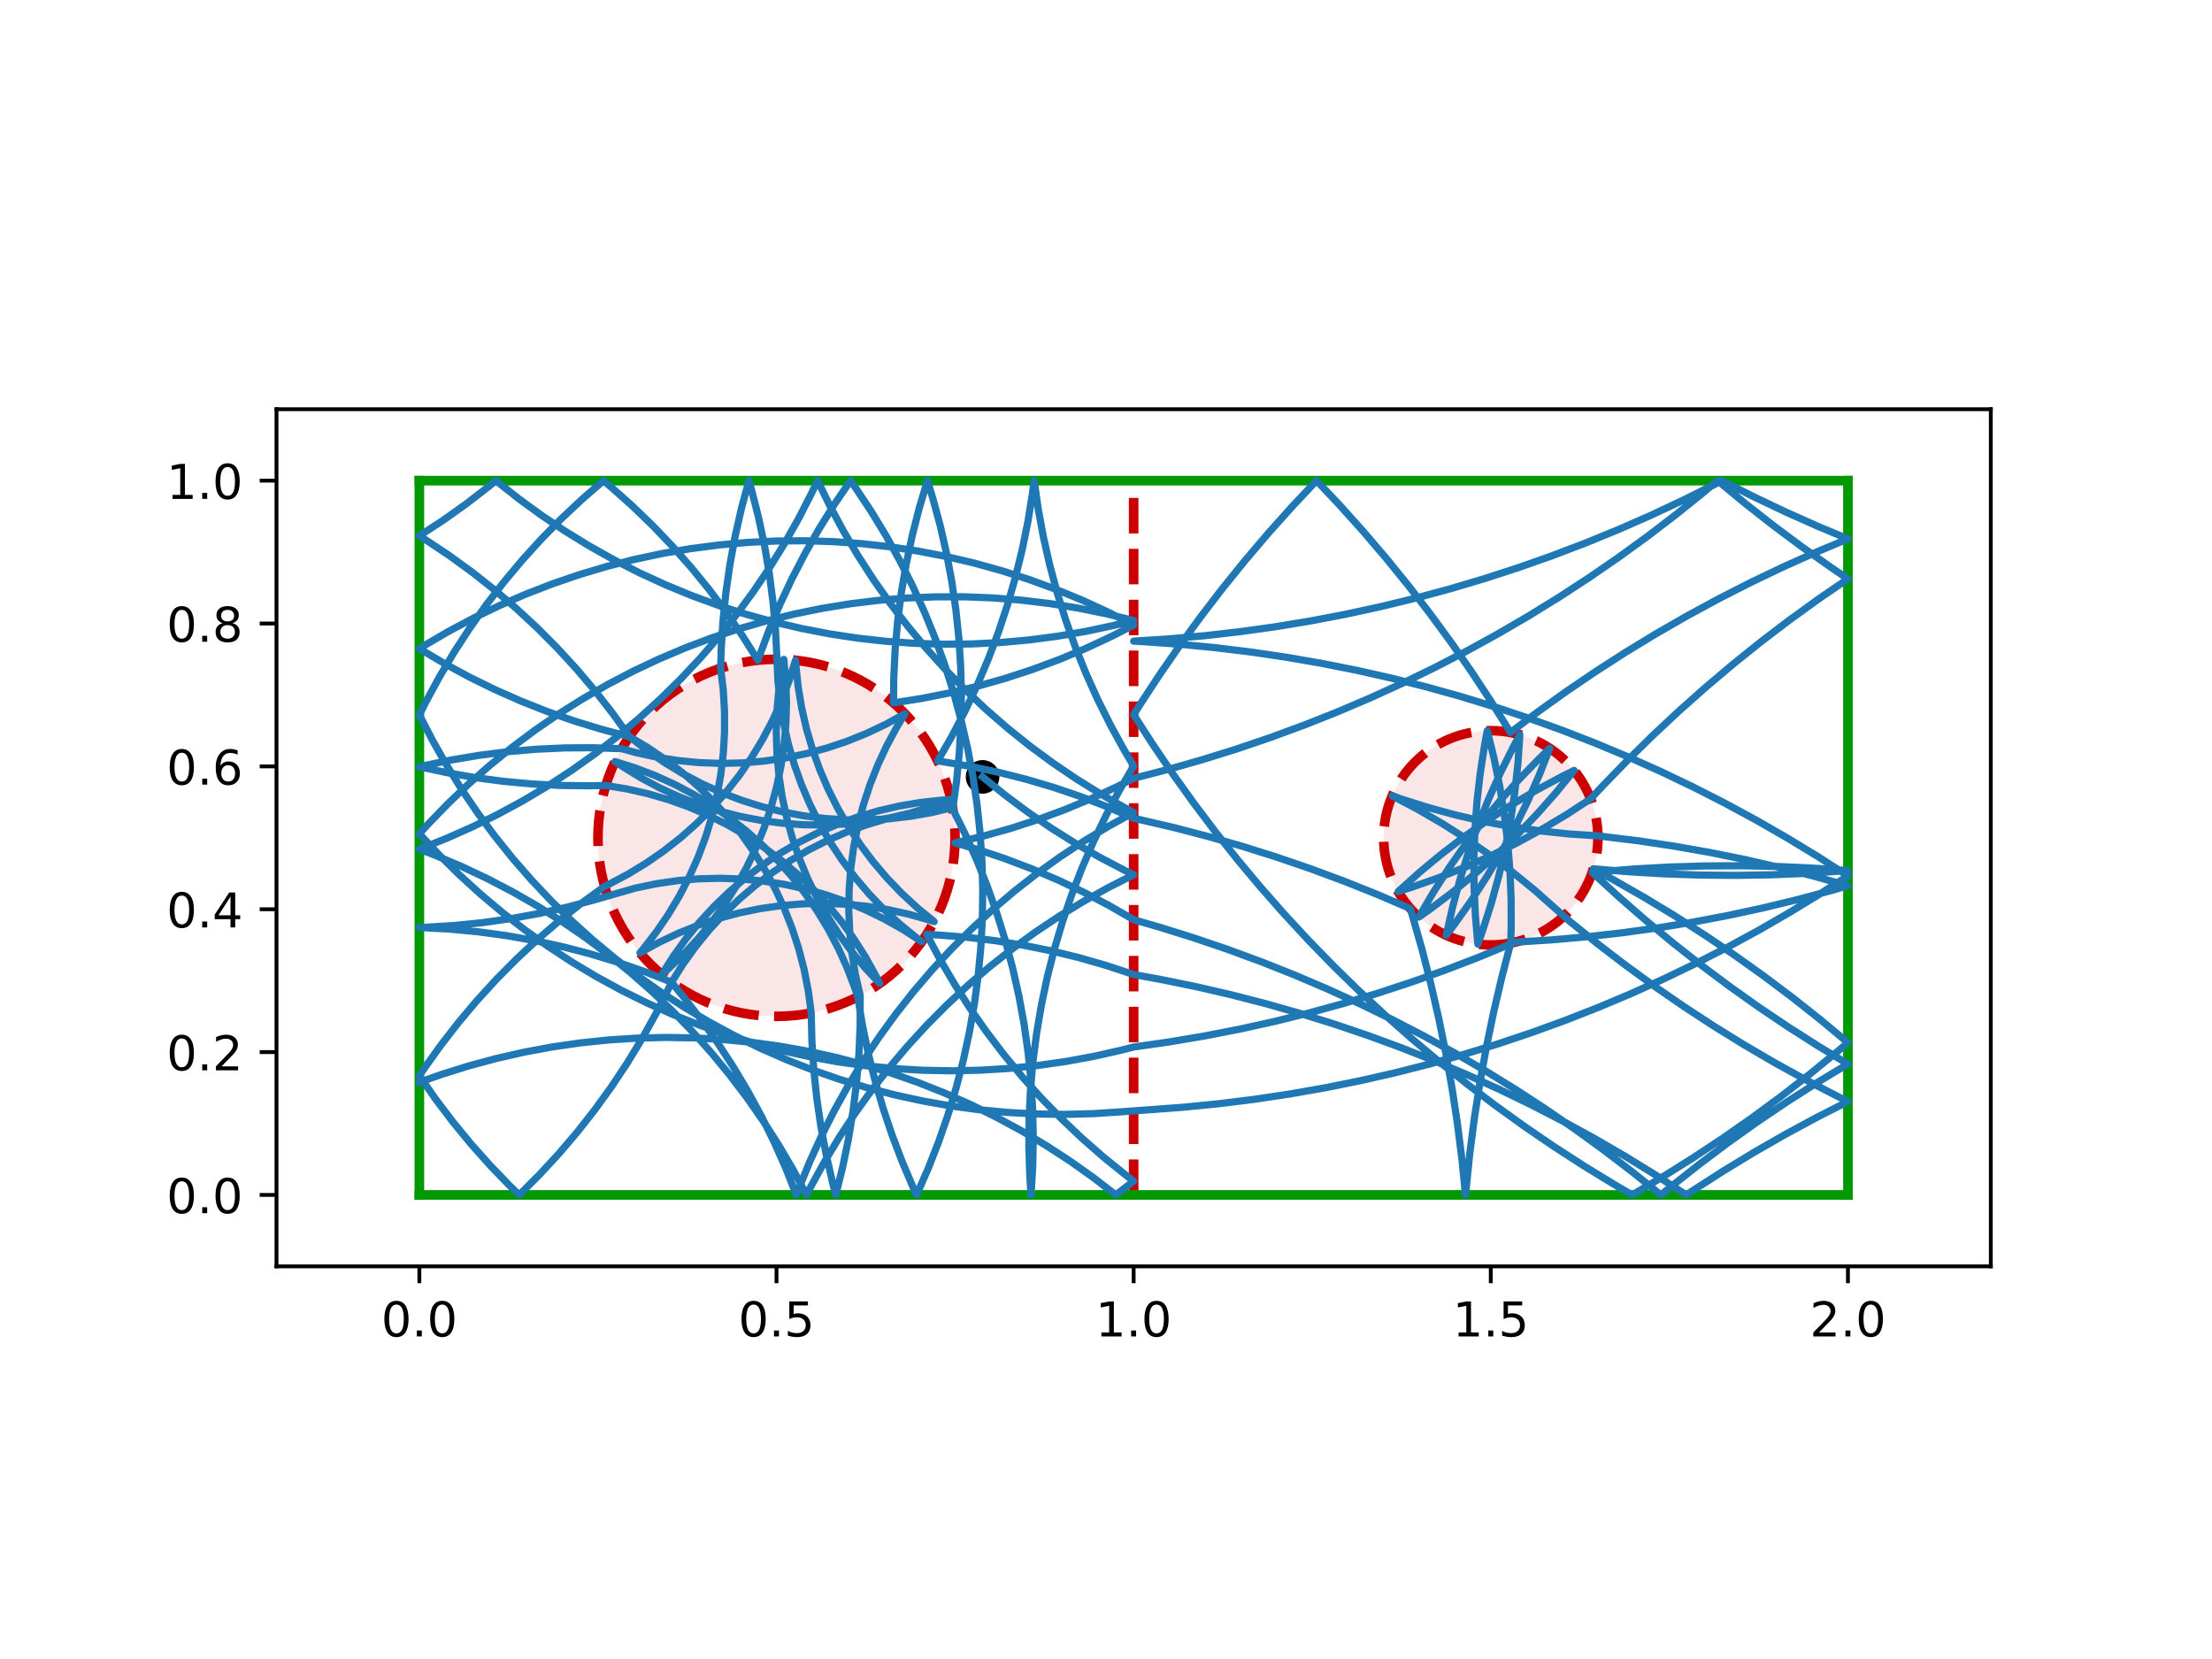 <?xml version="1.0" encoding="utf-8" standalone="no"?>
<!DOCTYPE svg PUBLIC "-//W3C//DTD SVG 1.1//EN"
  "http://www.w3.org/Graphics/SVG/1.1/DTD/svg11.dtd">
<!-- Created with matplotlib (http://matplotlib.org/) -->
<svg height="345.6pt" version="1.1" viewBox="0 0 460.8 345.6" width="460.8pt" xmlns="http://www.w3.org/2000/svg" xmlns:xlink="http://www.w3.org/1999/xlink">
 <defs>
  <style type="text/css">
*{stroke-linecap:butt;stroke-linejoin:round;}
  </style>
 </defs>
 <g id="figure_1">
  <g id="patch_1">
   <path d="M 0 345.6 
L 460.8 345.6 
L 460.8 0 
L 0 0 
z
" style="fill:#ffffff;"/>
  </g>
  <g id="axes_1">
   <g id="patch_2">
    <path d="M 57.6 263.808 
L 414.72 263.808 
L 414.72 85.248 
L 57.6 85.248 
z
" style="fill:#ffffff;"/>
   </g>
   <g id="PathCollection_1">
    <defs>
     <path d="M 0 3 
C 0.796 3 1.559 2.684 2.121 2.121 
C 2.684 1.559 3 0.796 3 0 
C 3 -0.796 2.684 -1.559 2.121 -2.121 
C 1.559 -2.684 0.796 -3 0 -3 
C -0.796 -3 -1.559 -2.684 -2.121 -2.121 
C -2.684 -1.559 -3 -0.796 -3 0 
C -3 0.796 -2.684 1.559 -2.121 2.121 
C -1.559 2.684 -0.796 3 0 3 
z
" id="mc82fb85302" style="stroke:#000000;"/>
    </defs>
    <g clip-path="url(#pc82edc8458)">
     <use style="stroke:#000000;" x="204.688" xlink:href="#mc82fb85302" y="161.836"/>
    </g>
   </g>
   <g id="patch_3">
    <path clip-path="url(#pc82edc8458)" d="M 161.76 211.728 
C 171.626 211.728 181.088 207.808 188.064 200.832 
C 195.04 193.856 198.96 184.394 198.96 174.528 
C 198.96 164.662 195.04 155.2 188.064 148.224 
C 181.088 141.248 171.626 137.328 161.76 137.328 
C 151.894 137.328 142.432 141.248 135.456 148.224 
C 128.48 155.2 124.56 164.662 124.56 174.528 
C 124.56 184.394 128.48 193.856 135.456 200.832 
C 142.432 207.808 151.894 211.728 161.76 211.728 
z
" style="fill:#cc0000;fill-opacity:0.1;stroke:#cc0000;stroke-dasharray:7.4,3.2;stroke-dashoffset:0;stroke-linejoin:miter;stroke-width:2;"/>
   </g>
   <g id="patch_4">
    <path clip-path="url(#pc82edc8458)" d="M 310.56 196.848 
C 316.479 196.848 322.157 194.496 326.343 190.311 
C 330.528 186.125 332.88 180.447 332.88 174.528 
C 332.88 168.609 330.528 162.931 326.343 158.745 
C 322.157 154.56 316.479 152.208 310.56 152.208 
C 304.641 152.208 298.963 154.56 294.777 158.745 
C 290.592 162.931 288.24 168.609 288.24 174.528 
C 288.24 180.447 290.592 186.125 294.777 190.311 
C 298.963 194.496 304.641 196.848 310.56 196.848 
z
" style="fill:#cc0000;fill-opacity:0.1;stroke:#cc0000;stroke-dasharray:7.4,3.2;stroke-dashoffset:0;stroke-linejoin:miter;stroke-width:2;"/>
   </g>
   <g id="matplotlib.axis_1">
    <g id="xtick_1">
     <g id="line2d_1">
      <defs>
       <path d="M 0 0 
L 0 3.5 
" id="ma6a7b9b0af" style="stroke:#000000;stroke-width:0.8;"/>
      </defs>
      <g>
       <use style="stroke:#000000;stroke-width:0.8;" x="87.36" xlink:href="#ma6a7b9b0af" y="263.808"/>
      </g>
     </g>
     <g id="text_1">
      <!-- 0.0 -->
      <defs>
       <path d="M 31.781 66.406 
Q 24.172 66.406 20.328 58.906 
Q 16.5 51.422 16.5 36.375 
Q 16.5 21.391 20.328 13.891 
Q 24.172 6.391 31.781 6.391 
Q 39.453 6.391 43.281 13.891 
Q 47.125 21.391 47.125 36.375 
Q 47.125 51.422 43.281 58.906 
Q 39.453 66.406 31.781 66.406 
z
M 31.781 74.219 
Q 44.047 74.219 50.516 64.516 
Q 56.984 54.828 56.984 36.375 
Q 56.984 17.969 50.516 8.266 
Q 44.047 -1.422 31.781 -1.422 
Q 19.531 -1.422 13.062 8.266 
Q 6.594 17.969 6.594 36.375 
Q 6.594 54.828 13.062 64.516 
Q 19.531 74.219 31.781 74.219 
z
" id="DejaVuSans-30"/>
       <path d="M 10.688 12.406 
L 21 12.406 
L 21 0 
L 10.688 0 
z
" id="DejaVuSans-2e"/>
      </defs>
      <g transform="translate(79.408 278.406)scale(0.1 -0.1)">
       <use xlink:href="#DejaVuSans-30"/>
       <use x="63.623" xlink:href="#DejaVuSans-2e"/>
       <use x="95.41" xlink:href="#DejaVuSans-30"/>
      </g>
     </g>
    </g>
    <g id="xtick_2">
     <g id="line2d_2">
      <g>
       <use style="stroke:#000000;stroke-width:0.8;" x="161.76" xlink:href="#ma6a7b9b0af" y="263.808"/>
      </g>
     </g>
     <g id="text_2">
      <!-- 0.5 -->
      <defs>
       <path d="M 10.797 72.906 
L 49.516 72.906 
L 49.516 64.594 
L 19.828 64.594 
L 19.828 46.734 
Q 21.969 47.469 24.109 47.828 
Q 26.266 48.188 28.422 48.188 
Q 40.625 48.188 47.75 41.5 
Q 54.891 34.812 54.891 23.391 
Q 54.891 11.625 47.562 5.094 
Q 40.234 -1.422 26.906 -1.422 
Q 22.312 -1.422 17.547 -0.641 
Q 12.797 0.141 7.719 1.703 
L 7.719 11.625 
Q 12.109 9.234 16.797 8.062 
Q 21.484 6.891 26.703 6.891 
Q 35.156 6.891 40.078 11.328 
Q 45.016 15.766 45.016 23.391 
Q 45.016 31 40.078 35.438 
Q 35.156 39.891 26.703 39.891 
Q 22.75 39.891 18.812 39.016 
Q 14.891 38.141 10.797 36.281 
z
" id="DejaVuSans-35"/>
      </defs>
      <g transform="translate(153.808 278.406)scale(0.1 -0.1)">
       <use xlink:href="#DejaVuSans-30"/>
       <use x="63.623" xlink:href="#DejaVuSans-2e"/>
       <use x="95.41" xlink:href="#DejaVuSans-35"/>
      </g>
     </g>
    </g>
    <g id="xtick_3">
     <g id="line2d_3">
      <g>
       <use style="stroke:#000000;stroke-width:0.8;" x="236.16" xlink:href="#ma6a7b9b0af" y="263.808"/>
      </g>
     </g>
     <g id="text_3">
      <!-- 1.0 -->
      <defs>
       <path d="M 12.406 8.297 
L 28.516 8.297 
L 28.516 63.922 
L 10.984 60.406 
L 10.984 69.391 
L 28.422 72.906 
L 38.281 72.906 
L 38.281 8.297 
L 54.391 8.297 
L 54.391 0 
L 12.406 0 
z
" id="DejaVuSans-31"/>
      </defs>
      <g transform="translate(228.208 278.406)scale(0.1 -0.1)">
       <use xlink:href="#DejaVuSans-31"/>
       <use x="63.623" xlink:href="#DejaVuSans-2e"/>
       <use x="95.41" xlink:href="#DejaVuSans-30"/>
      </g>
     </g>
    </g>
    <g id="xtick_4">
     <g id="line2d_4">
      <g>
       <use style="stroke:#000000;stroke-width:0.8;" x="310.56" xlink:href="#ma6a7b9b0af" y="263.808"/>
      </g>
     </g>
     <g id="text_4">
      <!-- 1.5 -->
      <g transform="translate(302.608 278.406)scale(0.1 -0.1)">
       <use xlink:href="#DejaVuSans-31"/>
       <use x="63.623" xlink:href="#DejaVuSans-2e"/>
       <use x="95.41" xlink:href="#DejaVuSans-35"/>
      </g>
     </g>
    </g>
    <g id="xtick_5">
     <g id="line2d_5">
      <g>
       <use style="stroke:#000000;stroke-width:0.8;" x="384.96" xlink:href="#ma6a7b9b0af" y="263.808"/>
      </g>
     </g>
     <g id="text_5">
      <!-- 2.0 -->
      <defs>
       <path d="M 19.188 8.297 
L 53.609 8.297 
L 53.609 0 
L 7.328 0 
L 7.328 8.297 
Q 12.938 14.109 22.625 23.891 
Q 32.328 33.688 34.812 36.531 
Q 39.547 41.844 41.422 45.531 
Q 43.312 49.219 43.312 52.781 
Q 43.312 58.594 39.234 62.25 
Q 35.156 65.922 28.609 65.922 
Q 23.969 65.922 18.812 64.312 
Q 13.672 62.703 7.812 59.422 
L 7.812 69.391 
Q 13.766 71.781 18.938 73 
Q 24.125 74.219 28.422 74.219 
Q 39.75 74.219 46.484 68.547 
Q 53.219 62.891 53.219 53.422 
Q 53.219 48.922 51.531 44.891 
Q 49.859 40.875 45.406 35.406 
Q 44.188 33.984 37.641 27.219 
Q 31.109 20.453 19.188 8.297 
z
" id="DejaVuSans-32"/>
      </defs>
      <g transform="translate(377.008 278.406)scale(0.1 -0.1)">
       <use xlink:href="#DejaVuSans-32"/>
       <use x="63.623" xlink:href="#DejaVuSans-2e"/>
       <use x="95.41" xlink:href="#DejaVuSans-30"/>
      </g>
     </g>
    </g>
   </g>
   <g id="matplotlib.axis_2">
    <g id="ytick_1">
     <g id="line2d_6">
      <defs>
       <path d="M 0 0 
L -3.5 0 
" id="m1a8e3cb190" style="stroke:#000000;stroke-width:0.8;"/>
      </defs>
      <g>
       <use style="stroke:#000000;stroke-width:0.8;" x="57.6" xlink:href="#m1a8e3cb190" y="248.928"/>
      </g>
     </g>
     <g id="text_6">
      <!-- 0.0 -->
      <g transform="translate(34.697 252.727)scale(0.1 -0.1)">
       <use xlink:href="#DejaVuSans-30"/>
       <use x="63.623" xlink:href="#DejaVuSans-2e"/>
       <use x="95.41" xlink:href="#DejaVuSans-30"/>
      </g>
     </g>
    </g>
    <g id="ytick_2">
     <g id="line2d_7">
      <g>
       <use style="stroke:#000000;stroke-width:0.8;" x="57.6" xlink:href="#m1a8e3cb190" y="219.168"/>
      </g>
     </g>
     <g id="text_7">
      <!-- 0.2 -->
      <g transform="translate(34.697 222.967)scale(0.1 -0.1)">
       <use xlink:href="#DejaVuSans-30"/>
       <use x="63.623" xlink:href="#DejaVuSans-2e"/>
       <use x="95.41" xlink:href="#DejaVuSans-32"/>
      </g>
     </g>
    </g>
    <g id="ytick_3">
     <g id="line2d_8">
      <g>
       <use style="stroke:#000000;stroke-width:0.8;" x="57.6" xlink:href="#m1a8e3cb190" y="189.408"/>
      </g>
     </g>
     <g id="text_8">
      <!-- 0.4 -->
      <defs>
       <path d="M 37.797 64.312 
L 12.891 25.391 
L 37.797 25.391 
z
M 35.203 72.906 
L 47.609 72.906 
L 47.609 25.391 
L 58.016 25.391 
L 58.016 17.188 
L 47.609 17.188 
L 47.609 0 
L 37.797 0 
L 37.797 17.188 
L 4.891 17.188 
L 4.891 26.703 
z
" id="DejaVuSans-34"/>
      </defs>
      <g transform="translate(34.697 193.207)scale(0.1 -0.1)">
       <use xlink:href="#DejaVuSans-30"/>
       <use x="63.623" xlink:href="#DejaVuSans-2e"/>
       <use x="95.41" xlink:href="#DejaVuSans-34"/>
      </g>
     </g>
    </g>
    <g id="ytick_4">
     <g id="line2d_9">
      <g>
       <use style="stroke:#000000;stroke-width:0.8;" x="57.6" xlink:href="#m1a8e3cb190" y="159.648"/>
      </g>
     </g>
     <g id="text_9">
      <!-- 0.6 -->
      <defs>
       <path d="M 33.016 40.375 
Q 26.375 40.375 22.484 35.828 
Q 18.609 31.297 18.609 23.391 
Q 18.609 15.531 22.484 10.953 
Q 26.375 6.391 33.016 6.391 
Q 39.656 6.391 43.531 10.953 
Q 47.406 15.531 47.406 23.391 
Q 47.406 31.297 43.531 35.828 
Q 39.656 40.375 33.016 40.375 
z
M 52.594 71.297 
L 52.594 62.312 
Q 48.875 64.062 45.094 64.984 
Q 41.312 65.922 37.594 65.922 
Q 27.828 65.922 22.672 59.328 
Q 17.531 52.734 16.797 39.406 
Q 19.672 43.656 24.016 45.922 
Q 28.375 48.188 33.594 48.188 
Q 44.578 48.188 50.953 41.516 
Q 57.328 34.859 57.328 23.391 
Q 57.328 12.156 50.688 5.359 
Q 44.047 -1.422 33.016 -1.422 
Q 20.359 -1.422 13.672 8.266 
Q 6.984 17.969 6.984 36.375 
Q 6.984 53.656 15.188 63.938 
Q 23.391 74.219 37.203 74.219 
Q 40.922 74.219 44.703 73.484 
Q 48.484 72.75 52.594 71.297 
z
" id="DejaVuSans-36"/>
      </defs>
      <g transform="translate(34.697 163.447)scale(0.1 -0.1)">
       <use xlink:href="#DejaVuSans-30"/>
       <use x="63.623" xlink:href="#DejaVuSans-2e"/>
       <use x="95.41" xlink:href="#DejaVuSans-36"/>
      </g>
     </g>
    </g>
    <g id="ytick_5">
     <g id="line2d_10">
      <g>
       <use style="stroke:#000000;stroke-width:0.8;" x="57.6" xlink:href="#m1a8e3cb190" y="129.888"/>
      </g>
     </g>
     <g id="text_10">
      <!-- 0.8 -->
      <defs>
       <path d="M 31.781 34.625 
Q 24.75 34.625 20.719 30.859 
Q 16.703 27.094 16.703 20.516 
Q 16.703 13.922 20.719 10.156 
Q 24.75 6.391 31.781 6.391 
Q 38.812 6.391 42.859 10.172 
Q 46.922 13.969 46.922 20.516 
Q 46.922 27.094 42.891 30.859 
Q 38.875 34.625 31.781 34.625 
z
M 21.922 38.812 
Q 15.578 40.375 12.031 44.719 
Q 8.5 49.078 8.5 55.328 
Q 8.5 64.062 14.719 69.141 
Q 20.953 74.219 31.781 74.219 
Q 42.672 74.219 48.875 69.141 
Q 55.078 64.062 55.078 55.328 
Q 55.078 49.078 51.531 44.719 
Q 48 40.375 41.703 38.812 
Q 48.828 37.156 52.797 32.312 
Q 56.781 27.484 56.781 20.516 
Q 56.781 9.906 50.312 4.234 
Q 43.844 -1.422 31.781 -1.422 
Q 19.734 -1.422 13.25 4.234 
Q 6.781 9.906 6.781 20.516 
Q 6.781 27.484 10.781 32.312 
Q 14.797 37.156 21.922 38.812 
z
M 18.312 54.391 
Q 18.312 48.734 21.844 45.562 
Q 25.391 42.391 31.781 42.391 
Q 38.141 42.391 41.719 45.562 
Q 45.312 48.734 45.312 54.391 
Q 45.312 60.062 41.719 63.234 
Q 38.141 66.406 31.781 66.406 
Q 25.391 66.406 21.844 63.234 
Q 18.312 60.062 18.312 54.391 
z
" id="DejaVuSans-38"/>
      </defs>
      <g transform="translate(34.697 133.687)scale(0.1 -0.1)">
       <use xlink:href="#DejaVuSans-30"/>
       <use x="63.623" xlink:href="#DejaVuSans-2e"/>
       <use x="95.41" xlink:href="#DejaVuSans-38"/>
      </g>
     </g>
    </g>
    <g id="ytick_6">
     <g id="line2d_11">
      <g>
       <use style="stroke:#000000;stroke-width:0.8;" x="57.6" xlink:href="#m1a8e3cb190" y="100.128"/>
      </g>
     </g>
     <g id="text_11">
      <!-- 1.0 -->
      <g transform="translate(34.697 103.927)scale(0.1 -0.1)">
       <use xlink:href="#DejaVuSans-31"/>
       <use x="63.623" xlink:href="#DejaVuSans-2e"/>
       <use x="95.41" xlink:href="#DejaVuSans-30"/>
      </g>
     </g>
    </g>
   </g>
   <g id="line2d_12">
    <path clip-path="url(#pc82edc8458)" d="M 236.16 248.928 
L 236.16 100.128 
" style="fill:none;stroke:#cc0000;stroke-dasharray:7.4,3.2;stroke-dashoffset:0;stroke-width:2;"/>
   </g>
   <g id="line2d_13">
    <path clip-path="url(#pc82edc8458)" d="M 87.36 248.928 
L 384.96 248.928 
" style="fill:none;stroke:#009900;stroke-linecap:square;stroke-width:2;"/>
   </g>
   <g id="line2d_14">
    <path clip-path="url(#pc82edc8458)" d="M 384.96 248.928 
L 384.96 100.128 
" style="fill:none;stroke:#009900;stroke-linecap:square;stroke-width:2;"/>
   </g>
   <g id="line2d_15">
    <path clip-path="url(#pc82edc8458)" d="M 384.96 100.128 
L 87.36 100.128 
" style="fill:none;stroke:#009900;stroke-linecap:square;stroke-width:2;"/>
   </g>
   <g id="line2d_16">
    <path clip-path="url(#pc82edc8458)" d="M 87.36 100.128 
L 87.36 248.928 
" style="fill:none;stroke:#009900;stroke-linecap:square;stroke-width:2;"/>
   </g>
   <g id="line2d_17">
    <path clip-path="url(#pc82edc8458)" d="M 204.688 161.836 
L 209.311 165.584 
L 214.08 169.144 
L 218.988 172.511 
L 224.027 175.679 
L 229.188 178.642 
L 234.464 181.397 
L 236.16 182.227 
L 230.85 184.915 
L 225.651 187.813 
L 220.573 190.916 
L 215.623 194.22 
L 210.809 197.72 
L 206.138 201.409 
L 201.619 205.282 
L 197.259 209.332 
L 193.064 213.554 
L 189.041 217.94 
L 185.196 222.483 
L 181.537 227.177 
L 178.068 232.013 
L 174.795 236.984 
L 171.724 242.082 
L 168.859 247.298 
L 168.018 248.928 
L 165.218 243.676 
L 162.209 238.541 
L 158.998 233.53 
L 155.589 228.652 
L 151.988 223.913 
L 148.2 219.323 
L 144.231 214.888 
L 140.088 210.615 
L 135.778 206.511 
L 131.307 202.582 
L 126.682 198.836 
L 121.912 195.278 
L 117.003 191.913 
L 111.963 188.747 
L 106.801 185.785 
L 101.524 183.032 
L 96.141 180.493 
L 90.662 178.17 
L 87.36 176.893 
L 92.893 174.702 
L 98.335 172.291 
L 103.675 169.664 
L 108.907 166.826 
L 114.02 163.781 
L 119.008 160.534 
L 123.862 157.09 
L 128.574 153.455 
L 133.138 149.634 
L 137.544 145.634 
L 141.788 141.46 
L 145.861 137.121 
L 149.757 132.622 
L 153.47 127.97 
L 156.994 123.174 
L 160.324 118.241 
L 163.453 113.179 
L 166.378 107.996 
L 169.093 102.699 
L 170.317 100.128 
L 172.93 105.475 
L 175.755 110.714 
L 178.787 115.835 
L 182.022 120.831 
L 185.453 125.693 
L 189.077 130.415 
L 192.886 134.988 
L 196.875 139.404 
L 201.038 143.658 
L 205.367 147.742 
L 209.857 151.649 
L 214.499 155.374 
L 219.286 158.911 
L 224.21 162.252 
L 229.265 165.395 
L 234.441 168.333 
L 236.16 169.249 
L 230.946 172.118 
L 225.851 175.194 
L 220.883 178.472 
L 216.05 181.945 
L 211.359 185.609 
L 206.819 189.457 
L 202.437 193.484 
L 198.219 197.683 
L 194.172 202.047 
L 190.303 206.569 
L 186.618 211.243 
L 183.123 216.06 
L 179.824 221.013 
L 176.725 226.094 
L 173.831 231.295 
L 171.148 236.608 
L 168.68 242.024 
L 166.43 247.534 
L 165.901 248.928 
L 163.706 243.396 
L 161.292 237.956 
L 158.663 232.617 
L 155.822 227.387 
L 152.774 222.275 
L 149.524 217.289 
L 146.077 212.437 
L 142.439 207.727 
L 139.836 204.581 
L 134.298 202.402 
L 128.677 200.447 
L 122.982 198.718 
L 117.222 197.218 
L 111.407 195.949 
L 105.546 194.914 
L 99.649 194.114 
L 93.724 193.551 
L 87.36 193.211 
L 88.847 193.156 
L 94.787 192.787 
L 100.708 192.182 
L 106.6 191.34 
L 112.453 190.263 
L 118.259 188.952 
L 124.007 187.411 
L 132.312 185.018 
L 136.681 184.106 
L 141.097 183.457 
L 145.544 183.075 
L 150.006 182.959 
L 154.467 183.112 
L 158.91 183.532 
L 163.32 184.217 
L 167.682 185.166 
L 171.978 186.374 
L 176.195 187.838 
L 180.316 189.552 
L 184.327 191.51 
L 188.213 193.705 
L 192.017 196.169 
L 190.83 195.272 
L 187.378 192.443 
L 184.102 189.412 
L 181.014 186.189 
L 178.124 182.787 
L 175.444 179.218 
L 172.982 175.495 
L 170.749 171.631 
L 168.751 167.64 
L 166.995 163.536 
L 165.489 159.335 
L 164.238 155.05 
L 163.246 150.699 
L 162.517 146.295 
L 162.053 141.856 
L 161.855 137.328 
L 161.563 131.384 
L 161.034 125.456 
L 160.269 119.553 
L 159.268 113.687 
L 158.033 107.865 
L 156.566 102.096 
L 156.009 100.128 
L 154.463 105.875 
L 153.148 111.68 
L 152.067 117.532 
L 151.22 123.423 
L 150.61 129.344 
L 150.236 135.284 
L 150.121 139.196 
L 150.659 143.627 
L 150.931 148.082 
L 150.935 152.545 
L 150.671 157 
L 150.141 161.432 
L 149.345 165.824 
L 148.288 170.16 
L 146.973 174.426 
L 145.405 178.604 
L 143.588 182.681 
L 141.531 186.642 
L 139.239 190.472 
L 136.723 194.158 
L 133.989 197.687 
L 133.312 198.497 
L 137.223 196.346 
L 141.255 194.434 
L 145.396 192.767 
L 149.628 191.351 
L 153.938 190.191 
L 158.31 189.292 
L 162.728 188.657 
L 167.176 188.288 
L 171.638 188.186 
L 176.099 188.352 
L 180.541 188.785 
L 184.949 189.483 
L 189.308 190.445 
L 193.601 191.666 
L 194.605 191.993 
L 191.152 189.166 
L 187.874 186.136 
L 184.784 182.916 
L 181.892 179.516 
L 179.21 175.948 
L 176.746 172.226 
L 174.51 168.364 
L 172.509 164.374 
L 170.752 160.271 
L 169.243 156.07 
L 167.99 151.787 
L 166.995 147.436 
L 166.263 143.033 
L 165.796 138.594 
L 165.725 137.54 
L 164.388 141.798 
L 162.799 145.969 
L 160.962 150.037 
L 158.885 153.987 
L 156.574 157.806 
L 154.039 161.48 
L 151.288 164.994 
L 148.331 168.338 
L 145.179 171.498 
L 141.843 174.463 
L 138.335 177.223 
L 134.669 179.768 
L 130.856 182.088 
L 126.911 184.176 
L 125.959 184.635 
L 121.15 188.14 
L 116.484 191.835 
L 111.97 195.714 
L 107.614 199.77 
L 103.424 203.997 
L 99.407 208.388 
L 95.568 212.936 
L 91.915 217.634 
L 88.452 222.475 
L 87.36 224.09 
L 90.759 228.975 
L 94.351 233.721 
L 98.13 238.319 
L 102.089 242.763 
L 106.223 247.044 
L 108.151 248.928 
L 112.362 244.722 
L 116.401 240.351 
L 120.263 235.822 
L 123.94 231.142 
L 127.427 226.319 
L 130.718 221.361 
L 133.809 216.274 
L 136.694 211.069 
L 139.368 205.752 
L 139.9 204.627 
L 142.281 200.852 
L 144.885 197.227 
L 147.702 193.765 
L 150.721 190.478 
L 153.932 187.377 
L 157.322 184.475 
L 160.881 181.781 
L 164.595 179.306 
L 168.451 177.058 
L 172.435 175.045 
L 176.532 173.274 
L 180.728 171.752 
L 185.007 170.485 
L 189.355 169.477 
L 193.756 168.731 
L 198.423 168.232 
L 194.083 169.273 
L 189.688 170.051 
L 185.254 170.565 
L 180.798 170.812 
L 176.335 170.791 
L 171.881 170.502 
L 167.452 169.947 
L 163.065 169.128 
L 158.734 168.046 
L 154.476 166.707 
L 150.307 165.115 
L 146.24 163.276 
L 142.291 161.197 
L 138.473 158.884 
L 134.801 156.347 
L 131.111 153.445 
L 134.945 155.73 
L 138.636 158.24 
L 142.169 160.967 
L 145.533 163.901 
L 148.714 167.031 
L 151.703 170.347 
L 154.487 173.835 
L 157.056 177.485 
L 159.403 181.282 
L 161.517 185.212 
L 163.392 189.263 
L 165.02 193.418 
L 166.397 197.664 
L 167.516 201.985 
L 168.375 206.365 
L 168.992 211.018 
L 169.142 216.968 
L 169.53 222.907 
L 170.154 228.826 
L 171.015 234.715 
L 172.111 240.564 
L 173.44 246.366 
L 174.105 248.928 
L 175.537 243.151 
L 176.736 237.322 
L 177.702 231.449 
L 178.431 225.542 
L 178.925 219.611 
L 179.18 213.665 
L 179.192 207.391 
L 178.203 203.039 
L 177.476 198.635 
L 177.015 194.195 
L 176.821 189.736 
L 176.895 185.273 
L 177.237 180.823 
L 177.844 176.401 
L 178.716 172.024 
L 179.848 167.707 
L 181.237 163.465 
L 182.879 159.315 
L 184.766 155.27 
L 186.892 151.345 
L 188.515 148.683 
L 184.607 150.838 
L 180.576 152.754 
L 176.437 154.426 
L 172.206 155.846 
L 167.897 157.01 
L 163.526 157.914 
L 159.109 158.554 
L 154.662 158.928 
L 150.199 159.034 
L 145.739 158.873 
L 141.296 158.444 
L 136.887 157.75 
L 132.528 156.793 
L 129.52 155.97 
L 123.572 155.769 
L 117.62 155.805 
L 111.675 156.08 
L 105.745 156.592 
L 99.841 157.341 
L 93.971 158.326 
L 88.146 159.544 
L 87.36 159.727 
L 93.179 160.977 
L 99.043 161.994 
L 104.943 162.775 
L 110.87 163.319 
L 116.814 163.626 
L 122.765 163.695 
L 126.193 163.627 
L 130.597 164.351 
L 134.95 165.338 
L 139.236 166.584 
L 143.439 168.085 
L 147.545 169.836 
L 151.539 171.829 
L 155.405 174.058 
L 159.131 176.515 
L 162.703 179.192 
L 166.109 182.077 
L 169.335 185.162 
L 172.37 188.434 
L 175.203 191.883 
L 177.825 195.495 
L 180.225 199.258 
L 182.396 203.158 
L 183.262 204.885 
L 180.217 201.621 
L 177.373 198.181 
L 174.741 194.576 
L 172.33 190.82 
L 170.149 186.926 
L 168.204 182.909 
L 166.504 178.782 
L 165.055 174.56 
L 163.862 170.259 
L 162.928 165.895 
L 162.258 161.482 
L 161.854 157.037 
L 161.717 152.576 
L 161.847 148.114 
L 162.245 143.669 
L 162.909 139.255 
L 163.278 137.359 
L 163.696 141.803 
L 163.846 146.264 
L 163.728 150.725 
L 163.343 155.172 
L 162.691 159.588 
L 161.777 163.956 
L 160.602 168.262 
L 159.171 172.49 
L 157.489 176.624 
L 155.562 180.65 
L 153.397 184.553 
L 151.002 188.32 
L 148.385 191.935 
L 145.557 195.388 
L 142.526 198.665 
L 139.304 201.754 
L 137.854 203.03 
L 140.238 199.256 
L 142.844 195.633 
L 145.663 192.172 
L 148.684 188.887 
L 151.897 185.788 
L 155.289 182.888 
L 158.85 180.197 
L 162.565 177.723 
L 166.422 175.478 
L 170.407 173.467 
L 174.505 171.699 
L 178.702 170.18 
L 182.983 168.915 
L 187.331 167.909 
L 191.732 167.166 
L 196.17 166.688 
L 198.098 166.564 
L 193.905 168.095 
L 189.628 169.372 
L 185.283 170.391 
L 180.884 171.147 
L 176.448 171.637 
L 171.99 171.861 
L 167.527 171.818 
L 163.074 171.506 
L 158.649 170.928 
L 154.265 170.086 
L 149.941 168.983 
L 145.69 167.622 
L 141.528 166.009 
L 137.471 164.149 
L 133.532 162.049 
L 129.727 159.717 
L 128.125 158.638 
L 132.379 159.986 
L 136.546 161.587 
L 140.608 163.435 
L 144.553 165.524 
L 148.365 167.845 
L 152.031 170.391 
L 155.538 173.152 
L 158.874 176.118 
L 162.025 179.279 
L 164.981 182.623 
L 167.731 186.138 
L 170.265 189.812 
L 172.575 193.631 
L 174.651 197.582 
L 176.487 201.651 
L 178.076 205.822 
L 178.685 207.655 
L 179.653 213.527 
L 180.856 219.356 
L 182.291 225.132 
L 183.956 230.846 
L 185.847 236.489 
L 187.963 242.052 
L 190.3 247.525 
L 190.941 248.928 
L 193.334 243.479 
L 195.508 237.938 
L 197.458 232.315 
L 199.182 226.619 
L 200.677 220.858 
L 201.94 215.042 
L 202.969 209.18 
L 203.763 203.282 
L 204.321 197.356 
L 204.641 191.413 
L 204.724 185.462 
L 204.568 179.513 
L 204.174 173.574 
L 203.544 167.656 
L 202.677 161.768 
L 201.576 155.919 
L 200.241 150.119 
L 198.676 144.377 
L 196.882 138.702 
L 194.862 133.103 
L 192.621 127.59 
L 190.161 122.171 
L 187.486 116.854 
L 184.6 111.649 
L 181.509 106.563 
L 178.217 101.605 
L 177.18 100.128 
L 173.827 105.046 
L 170.675 110.094 
L 167.726 115.264 
L 164.987 120.547 
L 162.461 125.937 
L 160.153 131.422 
L 157.879 137.531 
L 154.7 132.5 
L 151.322 127.599 
L 147.751 122.838 
L 143.992 118.224 
L 140.052 113.763 
L 135.937 109.464 
L 131.653 105.332 
L 127.207 101.375 
L 125.729 100.128 
L 121.232 104.027 
L 116.895 108.102 
L 112.724 112.348 
L 108.726 116.757 
L 104.908 121.322 
L 101.275 126.037 
L 97.834 130.892 
L 94.59 135.882 
L 91.548 140.997 
L 88.712 146.23 
L 87.36 148.917 
L 90.089 154.206 
L 93.027 159.382 
L 96.17 164.436 
L 99.512 169.36 
L 103.049 174.147 
L 106.774 178.789 
L 110.682 183.277 
L 114.766 187.607 
L 119.02 191.769 
L 123.437 195.758 
L 128.01 199.567 
L 132.732 203.19 
L 137.595 206.621 
L 142.591 209.855 
L 147.713 212.887 
L 152.951 215.711 
L 158.299 218.324 
L 163.746 220.721 
L 169.285 222.898 
L 174.907 224.852 
L 180.603 226.579 
L 186.362 228.078 
L 192.178 229.345 
L 198.039 230.378 
L 203.937 231.176 
L 209.862 231.737 
L 215.805 232.062 
L 221.756 232.148 
L 227.705 231.996 
L 233.644 231.606 
L 239.131 231.202 
L 246.551 230.654 
L 253.954 229.92 
L 261.337 229.002 
L 268.695 227.899 
L 276.023 226.613 
L 283.316 225.144 
L 290.57 223.494 
L 297.781 221.662 
L 304.944 219.651 
L 312.054 217.461 
L 319.108 215.094 
L 326.1 212.552 
L 333.026 209.836 
L 339.882 206.947 
L 346.664 203.888 
L 353.367 200.66 
L 359.987 197.266 
L 366.521 193.707 
L 372.963 189.986 
L 379.311 186.106 
L 384.96 182.465 
L 378.702 178.441 
L 372.345 174.576 
L 365.893 170.871 
L 359.351 167.328 
L 352.723 163.95 
L 346.012 160.738 
L 339.223 157.696 
L 332.36 154.824 
L 325.427 152.124 
L 318.429 149.599 
L 311.37 147.249 
L 304.254 145.076 
L 297.087 143.082 
L 289.871 141.268 
L 282.613 139.635 
L 275.316 138.184 
L 267.985 136.915 
L 260.625 135.83 
L 253.24 134.93 
L 245.834 134.214 
L 238.414 133.684 
L 236.16 133.56 
L 243.585 133.086 
L 250.995 132.427 
L 258.387 131.582 
L 265.755 130.553 
L 273.096 129.34 
L 280.403 127.945 
L 287.674 126.366 
L 294.903 124.607 
L 302.085 122.667 
L 309.217 120.549 
L 316.293 118.253 
L 323.31 115.781 
L 330.264 113.134 
L 337.148 110.314 
L 343.96 107.323 
L 350.695 104.162 
L 357.349 100.834 
L 358.71 100.128 
L 365.347 103.49 
L 372.066 106.685 
L 378.862 109.711 
L 384.96 112.256 
L 378.098 115.13 
L 371.31 118.175 
L 364.6 121.389 
L 357.973 124.77 
L 351.432 128.315 
L 344.982 132.023 
L 338.626 135.891 
L 332.37 139.916 
L 326.215 144.096 
L 320.168 148.429 
L 314.652 152.586 
L 310.718 146.272 
L 306.627 140.057 
L 302.382 133.947 
L 297.986 127.945 
L 293.442 122.055 
L 288.751 116.28 
L 283.917 110.624 
L 278.944 105.091 
L 274.263 100.128 
L 269.165 105.546 
L 264.203 111.089 
L 259.381 116.755 
L 254.702 122.54 
L 250.17 128.439 
L 245.786 134.451 
L 241.554 140.57 
L 237.476 146.792 
L 236.16 148.876 
L 240.186 155.132 
L 244.367 161.286 
L 248.701 167.333 
L 253.184 173.271 
L 257.815 179.094 
L 262.59 184.799 
L 267.505 190.384 
L 272.559 195.843 
L 277.748 201.175 
L 283.068 206.376 
L 288.517 211.441 
L 294.091 216.369 
L 299.786 221.156 
L 305.599 225.8 
L 311.526 230.296 
L 317.564 234.643 
L 323.708 238.838 
L 329.956 242.878 
L 336.302 246.76 
L 340.009 248.928 
L 346.411 245.138 
L 352.716 241.189 
L 358.921 237.083 
L 365.02 232.824 
L 371.012 228.413 
L 376.891 223.854 
L 382.655 219.15 
L 384.96 217.2 
L 379.244 212.437 
L 373.412 207.819 
L 367.465 203.348 
L 361.409 199.027 
L 355.246 194.858 
L 348.982 190.845 
L 342.618 186.99 
L 336.161 183.296 
L 331.925 180.986 
L 339.339 181.608 
L 346.766 182.044 
L 354.202 182.294 
L 361.641 182.358 
L 369.08 182.236 
L 376.513 181.928 
L 384.96 181.352 
L 377.538 180.832 
L 370.106 180.499 
L 362.668 180.351 
L 355.228 180.39 
L 347.792 180.614 
L 340.363 181.024 
L 331.683 181.74 
L 337.164 186.771 
L 342.77 191.662 
L 348.496 196.412 
L 354.339 201.018 
L 360.295 205.476 
L 366.361 209.783 
L 372.533 213.938 
L 378.806 217.937 
L 384.96 221.651 
L 378.592 225.497 
L 372.321 229.501 
L 366.153 233.661 
L 360.091 237.974 
L 354.139 242.437 
L 348.3 247.047 
L 346.002 248.928 
L 340.209 244.26 
L 334.301 239.737 
L 328.282 235.364 
L 322.156 231.143 
L 315.926 227.076 
L 309.596 223.167 
L 303.171 219.416 
L 296.654 215.828 
L 290.049 212.403 
L 283.361 209.145 
L 276.593 206.055 
L 269.75 203.135 
L 262.836 200.387 
L 255.856 197.812 
L 248.814 195.413 
L 241.714 193.191 
L 236.16 191.587 
L 231.003 188.616 
L 225.732 185.852 
L 220.355 183.302 
L 214.879 180.969 
L 209.315 178.857 
L 203.671 176.969 
L 198.945 175.578 
L 204.736 174.202 
L 210.466 172.596 
L 216.128 170.763 
L 221.713 168.704 
L 227.21 166.423 
L 232.612 163.925 
L 236.16 162.137 
L 243.364 160.279 
L 250.519 158.241 
L 257.621 156.025 
L 264.666 153.632 
L 271.648 151.063 
L 278.564 148.321 
L 285.41 145.407 
L 292.18 142.323 
L 298.871 139.07 
L 305.479 135.652 
L 311.999 132.069 
L 318.428 128.324 
L 324.761 124.419 
L 330.994 120.358 
L 337.124 116.142 
L 343.147 111.774 
L 349.058 107.257 
L 354.855 102.594 
L 357.804 100.128 
L 363.54 104.866 
L 369.392 109.459 
L 375.358 113.904 
L 381.433 118.199 
L 384.96 120.59 
L 378.824 124.797 
L 372.795 129.157 
L 366.877 133.665 
L 361.074 138.321 
L 355.389 143.12 
L 349.826 148.059 
L 344.387 153.136 
L 339.078 158.348 
L 333.9 163.69 
L 331.354 166.418 
L 326.373 169.674 
L 321.265 172.729 
L 316.039 175.577 
L 310.703 178.214 
L 305.267 180.635 
L 299.737 182.837 
L 294.124 184.816 
L 291.256 185.732 
L 295.679 181.75 
L 300.258 177.948 
L 304.985 174.332 
L 309.853 170.908 
L 314.854 167.681 
L 319.98 164.657 
L 325.223 161.84 
L 327.917 160.496 
L 324.157 165.109 
L 320.216 169.569 
L 316.099 173.867 
L 311.814 177.997 
L 307.367 181.953 
L 302.765 185.727 
L 298.017 189.314 
L 295.56 191.056 
L 298.568 185.921 
L 301.779 180.91 
L 305.188 176.031 
L 308.789 171.292 
L 312.576 166.702 
L 316.545 162.266 
L 320.687 157.993 
L 322.847 155.894 
L 320.663 161.431 
L 318.258 166.875 
L 315.638 172.219 
L 312.807 177.454 
L 309.768 182.571 
L 306.527 187.563 
L 303.089 192.421 
L 301.276 194.826 
L 302.586 189.02 
L 304.127 183.271 
L 305.896 177.589 
L 307.891 171.982 
L 310.109 166.459 
L 312.546 161.029 
L 315.198 155.701 
L 316.621 153.047 
L 316.217 158.984 
L 315.576 164.901 
L 314.699 170.788 
L 313.588 176.635 
L 312.243 182.433 
L 310.668 188.172 
L 308.864 193.844 
L 307.866 196.685 
L 307.354 190.755 
L 307.08 184.81 
L 307.043 178.859 
L 307.245 172.91 
L 307.684 166.975 
L 308.361 161.062 
L 309.273 155.181 
L 309.824 152.22 
L 311.239 158.001 
L 312.422 163.834 
L 313.371 169.709 
L 314.084 175.618 
L 314.56 181.551 
L 314.799 187.497 
L 314.8 193.449 
L 314.709 196.459 
L 312.834 203.659 
L 311.14 210.903 
L 309.627 218.187 
L 308.297 225.507 
L 307.151 232.858 
L 306.188 240.236 
L 305.293 248.928 
L 304.548 241.526 
L 303.618 234.144 
L 302.503 226.788 
L 301.205 219.463 
L 299.724 212.172 
L 298.061 204.92 
L 296.218 197.712 
L 293.818 189.289 
L 286.981 186.354 
L 280.073 183.591 
L 273.099 181.002 
L 266.061 178.588 
L 258.966 176.35 
L 251.817 174.291 
L 244.618 172.411 
L 236.16 170.445 
L 230.696 168.086 
L 225.142 165.947 
L 219.507 164.032 
L 213.799 162.344 
L 208.029 160.886 
L 202.205 159.66 
L 196.337 158.667 
L 195.341 158.522 
L 198.3 153.359 
L 201.051 148.081 
L 203.588 142.697 
L 205.908 137.216 
L 208.007 131.647 
L 209.882 125.998 
L 211.529 120.279 
L 212.946 114.499 
L 214.131 108.666 
L 215.082 102.791 
L 215.434 100.128 
L 216.278 106.019 
L 217.357 111.872 
L 218.67 117.677 
L 220.214 123.425 
L 221.986 129.107 
L 223.984 134.713 
L 226.205 140.235 
L 228.645 145.663 
L 231.299 150.99 
L 234.165 156.206 
L 236.16 159.568 
L 233.158 164.707 
L 230.364 169.962 
L 227.783 175.325 
L 225.418 180.787 
L 223.273 186.338 
L 221.352 191.971 
L 219.658 197.677 
L 218.193 203.445 
L 216.961 209.268 
L 215.962 215.135 
L 215.198 221.037 
L 214.671 226.966 
L 214.382 232.91 
L 214.33 238.862 
L 214.517 244.81 
L 214.786 248.928 
L 215.137 242.987 
L 215.251 237.036 
L 215.126 231.086 
L 214.764 225.145 
L 214.165 219.224 
L 213.329 213.331 
L 212.258 207.477 
L 210.954 201.67 
L 209.418 195.92 
L 207.654 190.236 
L 205.664 184.627 
L 203.452 179.102 
L 201.02 173.669 
L 198.474 168.532 
L 199.279 162.635 
L 199.847 156.711 
L 200.179 150.769 
L 200.272 144.818 
L 200.127 138.868 
L 199.745 132.929 
L 199.125 127.009 
L 198.269 121.12 
L 197.178 115.269 
L 195.855 109.466 
L 194.3 103.721 
L 193.2 100.128 
L 191.501 105.832 
L 190.031 111.599 
L 188.793 117.42 
L 187.788 123.287 
L 187.019 129.188 
L 186.487 135.116 
L 186.192 141.06 
L 186.13 146.422 
L 192.01 145.5 
L 197.848 144.343 
L 203.635 142.953 
L 209.362 141.333 
L 215.02 139.485 
L 220.599 137.413 
L 226.09 135.119 
L 231.486 132.608 
L 236.16 130.214 
L 230.856 127.514 
L 225.449 125.027 
L 219.946 122.76 
L 214.357 120.713 
L 208.691 118.892 
L 202.957 117.3 
L 197.163 115.937 
L 191.32 114.808 
L 185.436 113.913 
L 179.521 113.254 
L 173.584 112.832 
L 167.635 112.648 
L 161.684 112.702 
L 155.74 112.993 
L 149.812 113.523 
L 143.91 114.289 
L 138.043 115.29 
L 132.221 116.525 
L 126.453 117.992 
L 120.748 119.689 
L 115.116 121.612 
L 109.565 123.759 
L 104.104 126.126 
L 98.743 128.71 
L 93.489 131.506 
L 88.351 134.509 
L 87.36 135.121 
L 92.474 138.165 
L 97.706 141.002 
L 103.047 143.628 
L 108.489 146.037 
L 114.023 148.228 
L 119.64 150.195 
L 125.331 151.936 
L 131.106 153.452 
L 127.634 148.619 
L 123.971 143.928 
L 120.124 139.387 
L 116.098 135.004 
L 111.9 130.785 
L 107.536 126.737 
L 103.014 122.868 
L 98.342 119.182 
L 93.525 115.686 
L 88.573 112.385 
L 87.36 111.619 
L 92.344 108.367 
L 97.194 104.917 
L 101.902 101.276 
L 103.31 100.128 
L 107.973 103.826 
L 112.781 107.334 
L 117.725 110.648 
L 122.797 113.761 
L 127.99 116.669 
L 133.295 119.366 
L 138.704 121.85 
L 144.208 124.115 
L 149.798 126.158 
L 155.465 127.976 
L 161.2 129.566 
L 166.994 130.926 
L 172.838 132.052 
L 178.723 132.944 
L 184.638 133.6 
L 190.575 134.019 
L 196.524 134.2 
L 202.475 134.143 
L 208.419 133.848 
L 214.347 133.316 
L 220.249 132.547 
L 226.115 131.543 
L 231.936 130.305 
L 236.16 129.252 
L 230.377 127.844 
L 224.543 126.669 
L 218.666 125.728 
L 212.757 125.022 
L 206.823 124.554 
L 200.876 124.323 
L 194.925 124.33 
L 188.978 124.575 
L 183.046 125.057 
L 177.138 125.777 
L 171.264 126.732 
L 165.432 127.921 
L 159.653 129.343 
L 153.935 130.994 
L 148.288 132.873 
L 142.72 134.977 
L 137.241 137.301 
L 131.859 139.842 
L 126.584 142.597 
L 121.422 145.56 
L 116.383 148.727 
L 111.475 152.094 
L 106.706 155.654 
L 102.082 159.402 
L 97.613 163.331 
L 93.304 167.437 
L 89.162 171.711 
L 87.36 173.682 
L 91.424 178.03 
L 95.659 182.212 
L 100.057 186.221 
L 104.613 190.051 
L 109.318 193.696 
L 114.164 197.15 
L 119.146 200.408 
L 124.253 203.463 
L 129.478 206.312 
L 134.814 208.95 
L 140.25 211.372 
L 145.779 213.574 
L 151.392 215.554 
L 157.079 217.308 
L 162.832 218.833 
L 168.641 220.127 
L 174.497 221.188 
L 180.392 222.013 
L 186.314 222.602 
L 192.255 222.954 
L 198.206 223.068 
L 204.156 222.943 
L 210.097 222.581 
L 216.018 221.982 
L 221.911 221.147 
L 227.765 220.076 
L 233.572 218.772 
L 236.16 218.112 
L 243.525 217.06 
L 250.861 215.824 
L 258.165 214.405 
L 265.43 212.803 
L 272.653 211.021 
L 279.83 209.059 
L 286.955 206.918 
L 294.024 204.599 
L 301.033 202.105 
L 307.978 199.436 
L 315.612 196.269 
L 323.037 195.808 
L 330.449 195.162 
L 337.842 194.331 
L 345.212 193.316 
L 352.555 192.116 
L 359.865 190.733 
L 367.138 189.168 
L 374.37 187.422 
L 381.556 185.496 
L 384.96 184.515 
L 377.797 182.504 
L 370.587 180.671 
L 363.333 179.02 
L 356.039 177.55 
L 348.712 176.263 
L 341.354 175.16 
L 332.876 174.121 
L 326.937 173.736 
L 321.018 173.114 
L 315.129 172.256 
L 309.278 171.163 
L 303.476 169.837 
L 297.732 168.28 
L 292.055 166.494 
L 290.02 165.793 
L 295.285 168.568 
L 300.435 171.551 
L 305.462 174.738 
L 310.357 178.123 
L 315.113 181.701 
L 319.722 185.467 
L 324.176 189.414 
L 326.891 191.836 
L 332.68 196.509 
L 338.585 201.035 
L 344.601 205.413 
L 350.724 209.638 
L 356.951 213.71 
L 363.277 217.624 
L 369.7 221.379 
L 376.215 224.972 
L 382.817 228.402 
L 384.96 229.47 
L 378.33 232.846 
L 371.787 236.387 
L 365.334 240.09 
L 358.976 243.954 
L 352.717 247.975 
L 351.282 248.928 
L 345.046 244.871 
L 338.711 240.971 
L 332.279 237.23 
L 325.757 233.652 
L 319.147 230.237 
L 312.454 226.989 
L 305.681 223.909 
L 298.834 221 
L 291.916 218.262 
L 284.932 215.699 
L 277.886 213.31 
L 270.782 211.099 
L 263.626 209.066 
L 256.42 207.212 
L 249.171 205.539 
L 241.882 204.048 
L 236.16 203.01 
L 230.51 201.14 
L 224.789 199.498 
L 219.007 198.086 
L 213.174 196.907 
L 207.298 195.961 
L 201.389 195.252 
L 195.456 194.779 
L 193.045 194.655 
L 195.85 199.904 
L 198.862 205.037 
L 202.077 210.045 
L 205.491 214.921 
L 209.096 219.657 
L 212.888 224.244 
L 216.86 228.676 
L 221.006 232.946 
L 225.32 237.046 
L 229.794 240.971 
L 234.421 244.714 
L 236.16 246.043 
L 232.451 248.928 
L 227.738 245.293 
L 222.884 241.85 
L 217.896 238.604 
L 212.782 235.559 
L 207.55 232.722 
L 202.209 230.096 
L 196.767 227.686 
L 191.233 225.495 
L 185.617 223.528 
L 179.925 221.786 
L 174.169 220.274 
L 168.357 218.993 
L 162.498 217.945 
L 156.603 217.133 
L 150.679 216.557 
L 144.737 216.218 
L 138.786 216.117 
L 132.836 216.254 
L 126.896 216.63 
L 120.976 217.242 
L 115.086 218.09 
L 109.233 219.174 
L 103.429 220.49 
L 97.682 222.038 
L 92.002 223.814 
L 87.36 225.454 
L 87.36 225.454 
" style="fill:none;stroke:#1f77b4;stroke-linecap:square;stroke-width:1.5;"/>
   </g>
   <g id="patch_5">
    <path d="M 57.6 263.808 
L 57.6 85.248 
" style="fill:none;stroke:#000000;stroke-linecap:square;stroke-linejoin:miter;stroke-width:0.8;"/>
   </g>
   <g id="patch_6">
    <path d="M 414.72 263.808 
L 414.72 85.248 
" style="fill:none;stroke:#000000;stroke-linecap:square;stroke-linejoin:miter;stroke-width:0.8;"/>
   </g>
   <g id="patch_7">
    <path d="M 57.6 263.808 
L 414.72 263.808 
" style="fill:none;stroke:#000000;stroke-linecap:square;stroke-linejoin:miter;stroke-width:0.8;"/>
   </g>
   <g id="patch_8">
    <path d="M 57.6 85.248 
L 414.72 85.248 
" style="fill:none;stroke:#000000;stroke-linecap:square;stroke-linejoin:miter;stroke-width:0.8;"/>
   </g>
  </g>
 </g>
 <defs>
  <clipPath id="pc82edc8458">
   <rect height="178.56" width="357.12" x="57.6" y="85.248"/>
  </clipPath>
 </defs>
</svg>
